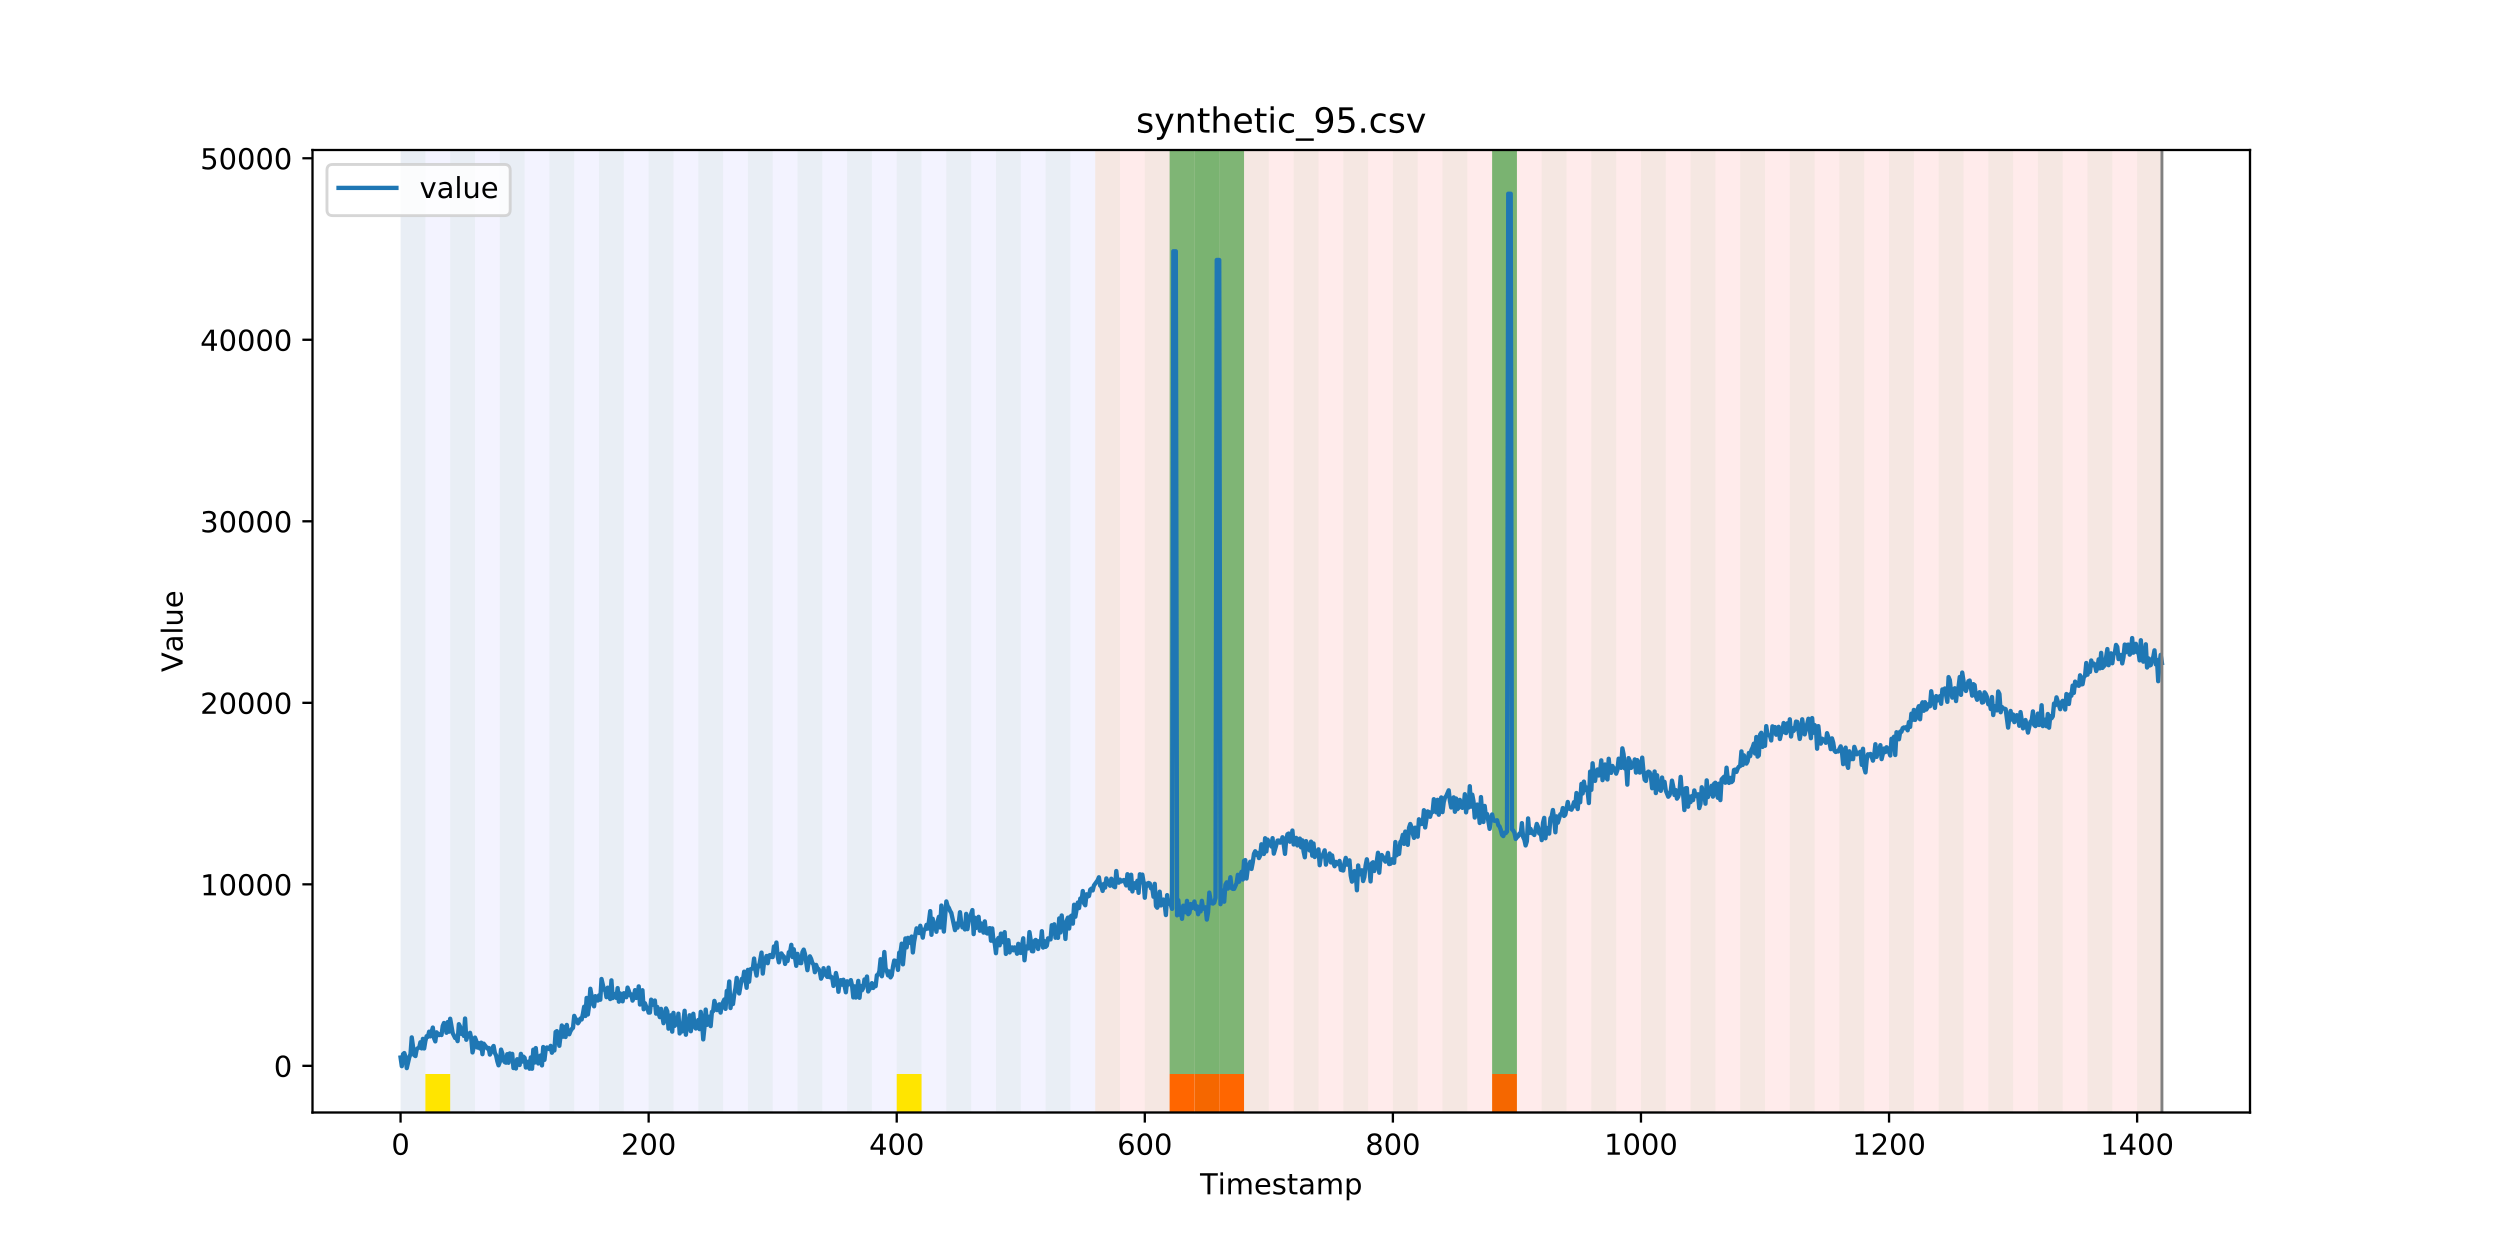 <?xml version="1.0" encoding="utf-8" standalone="no"?>
<!DOCTYPE svg PUBLIC "-//W3C//DTD SVG 1.1//EN"
  "http://www.w3.org/Graphics/SVG/1.1/DTD/svg11.dtd">
<!-- Created with matplotlib (https://matplotlib.org/) -->
<svg height="432pt" version="1.1" viewBox="0 0 864 432" width="864pt" xmlns="http://www.w3.org/2000/svg" xmlns:xlink="http://www.w3.org/1999/xlink">
 <defs>
  <style type="text/css">
*{stroke-linecap:butt;stroke-linejoin:round;}
  </style>
 </defs>
 <g id="figure_1">
  <g id="patch_1">
   <path d="M 0 432 
L 864 432 
L 864 0 
L 0 0 
z
" style="fill:#ffffff;"/>
  </g>
  <g id="axes_1">
   <g id="patch_2">
    <path d="M 108 384.48 
L 777.6 384.48 
L 777.6 51.84 
L 108 51.84 
z
" style="fill:#ffffff;"/>
   </g>
   <g id="patch_3">
    <path clip-path="url(#p372f702075)" d="M 138.436 384.48 
L 138.436 51.84 
L 378.498 51.84 
L 378.498 384.48 
z
" style="fill:#0000ff;opacity:0.05;"/>
   </g>
   <g id="patch_4">
    <path clip-path="url(#p372f702075)" d="M 378.498 384.48 
L 378.498 51.84 
L 747.164 51.84 
L 747.164 384.48 
z
" style="fill:#ff0000;opacity:0.08;"/>
   </g>
   <g id="patch_5">
    <path clip-path="url(#p372f702075)" d="M 138.436 384.48 
L 138.436 51.84 
L 147.01 51.84 
L 147.01 384.48 
z
" style="fill:#008000;opacity:0.04;"/>
   </g>
   <g id="patch_6">
    <path clip-path="url(#p372f702075)" d="M 147.01 384.48 
L 147.01 371.174 
L 155.584 371.174 
L 155.584 384.48 
z
" style="fill:#ffe500;"/>
   </g>
   <g id="patch_7">
    <path clip-path="url(#p372f702075)" d="M 155.584 384.48 
L 155.584 51.84 
L 164.157 51.84 
L 164.157 384.48 
z
" style="fill:#008000;opacity:0.04;"/>
   </g>
   <g id="patch_8">
    <path clip-path="url(#p372f702075)" d="M 404.219 384.48 
L 404.219 371.174 
L 412.792 371.174 
L 412.792 384.48 
z
" style="fill:#ff6600;"/>
   </g>
   <g id="patch_9">
    <path clip-path="url(#p372f702075)" d="M 172.731 384.48 
L 172.731 51.84 
L 181.304 51.84 
L 181.304 384.48 
z
" style="fill:#008000;opacity:0.04;"/>
   </g>
   <g id="patch_10">
    <path clip-path="url(#p372f702075)" d="M 412.792 384.48 
L 412.792 371.174 
L 421.366 371.174 
L 421.366 384.48 
z
" style="fill:#ff6600;"/>
   </g>
   <g id="patch_11">
    <path clip-path="url(#p372f702075)" d="M 421.366 384.48 
L 421.366 371.174 
L 429.94 371.174 
L 429.94 384.48 
z
" style="fill:#ff6600;"/>
   </g>
   <g id="patch_12">
    <path clip-path="url(#p372f702075)" d="M 189.878 384.48 
L 189.878 51.84 
L 198.452 51.84 
L 198.452 384.48 
z
" style="fill:#008000;opacity:0.04;"/>
   </g>
   <g id="patch_13">
    <path clip-path="url(#p372f702075)" d="M 207.025 384.48 
L 207.025 51.84 
L 215.599 51.84 
L 215.599 384.48 
z
" style="fill:#008000;opacity:0.04;"/>
   </g>
   <g id="patch_14">
    <path clip-path="url(#p372f702075)" d="M 224.173 384.48 
L 224.173 51.84 
L 232.746 51.84 
L 232.746 384.48 
z
" style="fill:#008000;opacity:0.04;"/>
   </g>
   <g id="patch_15">
    <path clip-path="url(#p372f702075)" d="M 241.32 384.48 
L 241.32 51.84 
L 249.893 51.84 
L 249.893 384.48 
z
" style="fill:#008000;opacity:0.04;"/>
   </g>
   <g id="patch_16">
    <path clip-path="url(#p372f702075)" d="M 258.467 384.48 
L 258.467 51.84 
L 267.041 51.84 
L 267.041 384.48 
z
" style="fill:#008000;opacity:0.04;"/>
   </g>
   <g id="patch_17">
    <path clip-path="url(#p372f702075)" d="M 275.614 384.48 
L 275.614 51.84 
L 284.188 51.84 
L 284.188 384.48 
z
" style="fill:#008000;opacity:0.04;"/>
   </g>
   <g id="patch_18">
    <path clip-path="url(#p372f702075)" d="M 515.676 384.48 
L 515.676 371.174 
L 524.249 371.174 
L 524.249 384.48 
z
" style="fill:#ff6600;"/>
   </g>
   <g id="patch_19">
    <path clip-path="url(#p372f702075)" d="M 292.762 384.48 
L 292.762 51.84 
L 301.335 51.84 
L 301.335 384.48 
z
" style="fill:#008000;opacity:0.04;"/>
   </g>
   <g id="patch_20">
    <path clip-path="url(#p372f702075)" d="M 309.909 384.48 
L 309.909 51.84 
L 318.482 51.84 
L 318.482 384.48 
z
" style="fill:#008000;opacity:0.04;"/>
   </g>
   <g id="patch_21">
    <path clip-path="url(#p372f702075)" d="M 309.909 384.48 
L 309.909 371.174 
L 318.482 371.174 
L 318.482 384.48 
z
" style="fill:#ffe500;"/>
   </g>
   <g id="patch_22">
    <path clip-path="url(#p372f702075)" d="M 327.056 384.48 
L 327.056 51.84 
L 335.63 51.84 
L 335.63 384.48 
z
" style="fill:#008000;opacity:0.04;"/>
   </g>
   <g id="patch_23">
    <path clip-path="url(#p372f702075)" d="M 344.203 384.48 
L 344.203 51.84 
L 352.777 51.84 
L 352.777 384.48 
z
" style="fill:#008000;opacity:0.04;"/>
   </g>
   <g id="patch_24">
    <path clip-path="url(#p372f702075)" d="M 361.351 384.48 
L 361.351 51.84 
L 369.924 51.84 
L 369.924 384.48 
z
" style="fill:#008000;opacity:0.04;"/>
   </g>
   <g id="patch_25">
    <path clip-path="url(#p372f702075)" d="M 378.498 384.48 
L 378.498 51.84 
L 387.071 51.84 
L 387.071 384.48 
z
" style="fill:#008000;opacity:0.04;"/>
   </g>
   <g id="patch_26">
    <path clip-path="url(#p372f702075)" d="M 395.645 384.48 
L 395.645 51.84 
L 404.219 51.84 
L 404.219 384.48 
z
" style="fill:#008000;opacity:0.04;"/>
   </g>
   <g id="patch_27">
    <path clip-path="url(#p372f702075)" d="M 404.219 371.174 
L 404.219 51.84 
L 412.792 51.84 
L 412.792 371.174 
z
" style="fill:#008000;opacity:0.5;"/>
   </g>
   <g id="patch_28">
    <path clip-path="url(#p372f702075)" d="M 412.792 384.48 
L 412.792 51.84 
L 421.366 51.84 
L 421.366 384.48 
z
" style="fill:#008000;opacity:0.04;"/>
   </g>
   <g id="patch_29">
    <path clip-path="url(#p372f702075)" d="M 412.792 371.174 
L 412.792 51.84 
L 421.366 51.84 
L 421.366 371.174 
z
" style="fill:#008000;opacity:0.5;"/>
   </g>
   <g id="patch_30">
    <path clip-path="url(#p372f702075)" d="M 421.366 371.174 
L 421.366 51.84 
L 429.94 51.84 
L 429.94 371.174 
z
" style="fill:#008000;opacity:0.5;"/>
   </g>
   <g id="patch_31">
    <path clip-path="url(#p372f702075)" d="M 429.94 384.48 
L 429.94 51.84 
L 438.513 51.84 
L 438.513 384.48 
z
" style="fill:#008000;opacity:0.04;"/>
   </g>
   <g id="patch_32">
    <path clip-path="url(#p372f702075)" d="M 447.087 384.48 
L 447.087 51.84 
L 455.66 51.84 
L 455.66 384.48 
z
" style="fill:#008000;opacity:0.04;"/>
   </g>
   <g id="patch_33">
    <path clip-path="url(#p372f702075)" d="M 464.234 384.48 
L 464.234 51.84 
L 472.808 51.84 
L 472.808 384.48 
z
" style="fill:#008000;opacity:0.04;"/>
   </g>
   <g id="patch_34">
    <path clip-path="url(#p372f702075)" d="M 481.381 384.48 
L 481.381 51.84 
L 489.955 51.84 
L 489.955 384.48 
z
" style="fill:#008000;opacity:0.04;"/>
   </g>
   <g id="patch_35">
    <path clip-path="url(#p372f702075)" d="M 498.529 384.48 
L 498.529 51.84 
L 507.102 51.84 
L 507.102 384.48 
z
" style="fill:#008000;opacity:0.04;"/>
   </g>
   <g id="patch_36">
    <path clip-path="url(#p372f702075)" d="M 515.676 384.48 
L 515.676 51.84 
L 524.249 51.84 
L 524.249 384.48 
z
" style="fill:#008000;opacity:0.04;"/>
   </g>
   <g id="patch_37">
    <path clip-path="url(#p372f702075)" d="M 515.676 371.174 
L 515.676 51.84 
L 524.249 51.84 
L 524.249 371.174 
z
" style="fill:#008000;opacity:0.5;"/>
   </g>
   <g id="patch_38">
    <path clip-path="url(#p372f702075)" d="M 532.823 384.48 
L 532.823 51.84 
L 541.397 51.84 
L 541.397 384.48 
z
" style="fill:#008000;opacity:0.04;"/>
   </g>
   <g id="patch_39">
    <path clip-path="url(#p372f702075)" d="M 549.97 384.48 
L 549.97 51.84 
L 558.544 51.84 
L 558.544 384.48 
z
" style="fill:#008000;opacity:0.04;"/>
   </g>
   <g id="patch_40">
    <path clip-path="url(#p372f702075)" d="M 567.118 384.48 
L 567.118 51.84 
L 575.691 51.84 
L 575.691 384.48 
z
" style="fill:#008000;opacity:0.04;"/>
   </g>
   <g id="patch_41">
    <path clip-path="url(#p372f702075)" d="M 584.265 384.48 
L 584.265 51.84 
L 592.838 51.84 
L 592.838 384.48 
z
" style="fill:#008000;opacity:0.04;"/>
   </g>
   <g id="patch_42">
    <path clip-path="url(#p372f702075)" d="M 601.412 384.48 
L 601.412 51.84 
L 609.986 51.84 
L 609.986 384.48 
z
" style="fill:#008000;opacity:0.04;"/>
   </g>
   <g id="patch_43">
    <path clip-path="url(#p372f702075)" d="M 618.559 384.48 
L 618.559 51.84 
L 627.133 51.84 
L 627.133 384.48 
z
" style="fill:#008000;opacity:0.04;"/>
   </g>
   <g id="patch_44">
    <path clip-path="url(#p372f702075)" d="M 635.707 384.48 
L 635.707 51.84 
L 644.28 51.84 
L 644.28 384.48 
z
" style="fill:#008000;opacity:0.04;"/>
   </g>
   <g id="patch_45">
    <path clip-path="url(#p372f702075)" d="M 652.854 384.48 
L 652.854 51.84 
L 661.427 51.84 
L 661.427 384.48 
z
" style="fill:#008000;opacity:0.04;"/>
   </g>
   <g id="patch_46">
    <path clip-path="url(#p372f702075)" d="M 670.001 384.48 
L 670.001 51.84 
L 678.575 51.84 
L 678.575 384.48 
z
" style="fill:#008000;opacity:0.04;"/>
   </g>
   <g id="patch_47">
    <path clip-path="url(#p372f702075)" d="M 687.148 384.48 
L 687.148 51.84 
L 695.722 51.84 
L 695.722 384.48 
z
" style="fill:#008000;opacity:0.04;"/>
   </g>
   <g id="patch_48">
    <path clip-path="url(#p372f702075)" d="M 704.296 384.48 
L 704.296 51.84 
L 712.869 51.84 
L 712.869 384.48 
z
" style="fill:#008000;opacity:0.04;"/>
   </g>
   <g id="patch_49">
    <path clip-path="url(#p372f702075)" d="M 721.443 384.48 
L 721.443 51.84 
L 730.016 51.84 
L 730.016 384.48 
z
" style="fill:#008000;opacity:0.04;"/>
   </g>
   <g id="patch_50">
    <path clip-path="url(#p372f702075)" d="M 738.59 384.48 
L 738.59 51.84 
L 747.164 51.84 
L 747.164 384.48 
z
" style="fill:#008000;opacity:0.04;"/>
   </g>
   <g id="matplotlib.axis_1">
    <g id="xtick_1">
     <g id="line2d_1">
      <defs>
       <path d="M 0 0 
L 0 3.5 
" id="mefd16f693a" style="stroke:#000000;stroke-width:0.8;"/>
      </defs>
      <g>
       <use style="stroke:#000000;stroke-width:0.8;" x="138.436" xlink:href="#mefd16f693a" y="384.48"/>
      </g>
     </g>
     <g id="text_1">
      <!-- 0 -->
      <defs>
       <path d="M 31.781 66.406 
Q 24.172 66.406 20.328 58.906 
Q 16.5 51.422 16.5 36.375 
Q 16.5 21.391 20.328 13.891 
Q 24.172 6.391 31.781 6.391 
Q 39.453 6.391 43.281 13.891 
Q 47.125 21.391 47.125 36.375 
Q 47.125 51.422 43.281 58.906 
Q 39.453 66.406 31.781 66.406 
z
M 31.781 74.219 
Q 44.047 74.219 50.516 64.516 
Q 56.984 54.828 56.984 36.375 
Q 56.984 17.969 50.516 8.266 
Q 44.047 -1.422 31.781 -1.422 
Q 19.531 -1.422 13.062 8.266 
Q 6.594 17.969 6.594 36.375 
Q 6.594 54.828 13.062 64.516 
Q 19.531 74.219 31.781 74.219 
z
" id="DejaVuSans-48"/>
      </defs>
      <g transform="translate(135.255 399.078)scale(0.1 -0.1)">
       <use xlink:href="#DejaVuSans-48"/>
      </g>
     </g>
    </g>
    <g id="xtick_2">
     <g id="line2d_2">
      <g>
       <use style="stroke:#000000;stroke-width:0.8;" x="224.173" xlink:href="#mefd16f693a" y="384.48"/>
      </g>
     </g>
     <g id="text_2">
      <!-- 200 -->
      <defs>
       <path d="M 19.188 8.297 
L 53.609 8.297 
L 53.609 0 
L 7.328 0 
L 7.328 8.297 
Q 12.938 14.109 22.625 23.891 
Q 32.328 33.688 34.812 36.531 
Q 39.547 41.844 41.422 45.531 
Q 43.312 49.219 43.312 52.781 
Q 43.312 58.594 39.234 62.25 
Q 35.156 65.922 28.609 65.922 
Q 23.969 65.922 18.812 64.312 
Q 13.672 62.703 7.812 59.422 
L 7.812 69.391 
Q 13.766 71.781 18.938 73 
Q 24.125 74.219 28.422 74.219 
Q 39.75 74.219 46.484 68.547 
Q 53.219 62.891 53.219 53.422 
Q 53.219 48.922 51.531 44.891 
Q 49.859 40.875 45.406 35.406 
Q 44.188 33.984 37.641 27.219 
Q 31.109 20.453 19.188 8.297 
z
" id="DejaVuSans-50"/>
      </defs>
      <g transform="translate(214.629 399.078)scale(0.1 -0.1)">
       <use xlink:href="#DejaVuSans-50"/>
       <use x="63.623" xlink:href="#DejaVuSans-48"/>
       <use x="127.246" xlink:href="#DejaVuSans-48"/>
      </g>
     </g>
    </g>
    <g id="xtick_3">
     <g id="line2d_3">
      <g>
       <use style="stroke:#000000;stroke-width:0.8;" x="309.909" xlink:href="#mefd16f693a" y="384.48"/>
      </g>
     </g>
     <g id="text_3">
      <!-- 400 -->
      <defs>
       <path d="M 37.797 64.312 
L 12.891 25.391 
L 37.797 25.391 
z
M 35.203 72.906 
L 47.609 72.906 
L 47.609 25.391 
L 58.016 25.391 
L 58.016 17.188 
L 47.609 17.188 
L 47.609 0 
L 37.797 0 
L 37.797 17.188 
L 4.891 17.188 
L 4.891 26.703 
z
" id="DejaVuSans-52"/>
      </defs>
      <g transform="translate(300.365 399.078)scale(0.1 -0.1)">
       <use xlink:href="#DejaVuSans-52"/>
       <use x="63.623" xlink:href="#DejaVuSans-48"/>
       <use x="127.246" xlink:href="#DejaVuSans-48"/>
      </g>
     </g>
    </g>
    <g id="xtick_4">
     <g id="line2d_4">
      <g>
       <use style="stroke:#000000;stroke-width:0.8;" x="395.645" xlink:href="#mefd16f693a" y="384.48"/>
      </g>
     </g>
     <g id="text_4">
      <!-- 600 -->
      <defs>
       <path d="M 33.016 40.375 
Q 26.375 40.375 22.484 35.828 
Q 18.609 31.297 18.609 23.391 
Q 18.609 15.531 22.484 10.953 
Q 26.375 6.391 33.016 6.391 
Q 39.656 6.391 43.531 10.953 
Q 47.406 15.531 47.406 23.391 
Q 47.406 31.297 43.531 35.828 
Q 39.656 40.375 33.016 40.375 
z
M 52.594 71.297 
L 52.594 62.312 
Q 48.875 64.062 45.094 64.984 
Q 41.312 65.922 37.594 65.922 
Q 27.828 65.922 22.672 59.328 
Q 17.531 52.734 16.797 39.406 
Q 19.672 43.656 24.016 45.922 
Q 28.375 48.188 33.594 48.188 
Q 44.578 48.188 50.953 41.516 
Q 57.328 34.859 57.328 23.391 
Q 57.328 12.156 50.688 5.359 
Q 44.047 -1.422 33.016 -1.422 
Q 20.359 -1.422 13.672 8.266 
Q 6.984 17.969 6.984 36.375 
Q 6.984 53.656 15.188 63.938 
Q 23.391 74.219 37.203 74.219 
Q 40.922 74.219 44.703 73.484 
Q 48.484 72.75 52.594 71.297 
z
" id="DejaVuSans-54"/>
      </defs>
      <g transform="translate(386.101 399.078)scale(0.1 -0.1)">
       <use xlink:href="#DejaVuSans-54"/>
       <use x="63.623" xlink:href="#DejaVuSans-48"/>
       <use x="127.246" xlink:href="#DejaVuSans-48"/>
      </g>
     </g>
    </g>
    <g id="xtick_5">
     <g id="line2d_5">
      <g>
       <use style="stroke:#000000;stroke-width:0.8;" x="481.381" xlink:href="#mefd16f693a" y="384.48"/>
      </g>
     </g>
     <g id="text_5">
      <!-- 800 -->
      <defs>
       <path d="M 31.781 34.625 
Q 24.75 34.625 20.719 30.859 
Q 16.703 27.094 16.703 20.516 
Q 16.703 13.922 20.719 10.156 
Q 24.75 6.391 31.781 6.391 
Q 38.812 6.391 42.859 10.172 
Q 46.922 13.969 46.922 20.516 
Q 46.922 27.094 42.891 30.859 
Q 38.875 34.625 31.781 34.625 
z
M 21.922 38.812 
Q 15.578 40.375 12.031 44.719 
Q 8.5 49.078 8.5 55.328 
Q 8.5 64.062 14.719 69.141 
Q 20.953 74.219 31.781 74.219 
Q 42.672 74.219 48.875 69.141 
Q 55.078 64.062 55.078 55.328 
Q 55.078 49.078 51.531 44.719 
Q 48 40.375 41.703 38.812 
Q 48.828 37.156 52.797 32.312 
Q 56.781 27.484 56.781 20.516 
Q 56.781 9.906 50.312 4.234 
Q 43.844 -1.422 31.781 -1.422 
Q 19.734 -1.422 13.25 4.234 
Q 6.781 9.906 6.781 20.516 
Q 6.781 27.484 10.781 32.312 
Q 14.797 37.156 21.922 38.812 
z
M 18.312 54.391 
Q 18.312 48.734 21.844 45.562 
Q 25.391 42.391 31.781 42.391 
Q 38.141 42.391 41.719 45.562 
Q 45.312 48.734 45.312 54.391 
Q 45.312 60.062 41.719 63.234 
Q 38.141 66.406 31.781 66.406 
Q 25.391 66.406 21.844 63.234 
Q 18.312 60.062 18.312 54.391 
z
" id="DejaVuSans-56"/>
      </defs>
      <g transform="translate(471.838 399.078)scale(0.1 -0.1)">
       <use xlink:href="#DejaVuSans-56"/>
       <use x="63.623" xlink:href="#DejaVuSans-48"/>
       <use x="127.246" xlink:href="#DejaVuSans-48"/>
      </g>
     </g>
    </g>
    <g id="xtick_6">
     <g id="line2d_6">
      <g>
       <use style="stroke:#000000;stroke-width:0.8;" x="567.118" xlink:href="#mefd16f693a" y="384.48"/>
      </g>
     </g>
     <g id="text_6">
      <!-- 1000 -->
      <defs>
       <path d="M 12.406 8.297 
L 28.516 8.297 
L 28.516 63.922 
L 10.984 60.406 
L 10.984 69.391 
L 28.422 72.906 
L 38.281 72.906 
L 38.281 8.297 
L 54.391 8.297 
L 54.391 0 
L 12.406 0 
z
" id="DejaVuSans-49"/>
      </defs>
      <g transform="translate(554.393 399.078)scale(0.1 -0.1)">
       <use xlink:href="#DejaVuSans-49"/>
       <use x="63.623" xlink:href="#DejaVuSans-48"/>
       <use x="127.246" xlink:href="#DejaVuSans-48"/>
       <use x="190.869" xlink:href="#DejaVuSans-48"/>
      </g>
     </g>
    </g>
    <g id="xtick_7">
     <g id="line2d_7">
      <g>
       <use style="stroke:#000000;stroke-width:0.8;" x="652.854" xlink:href="#mefd16f693a" y="384.48"/>
      </g>
     </g>
     <g id="text_7">
      <!-- 1200 -->
      <g transform="translate(640.129 399.078)scale(0.1 -0.1)">
       <use xlink:href="#DejaVuSans-49"/>
       <use x="63.623" xlink:href="#DejaVuSans-50"/>
       <use x="127.246" xlink:href="#DejaVuSans-48"/>
       <use x="190.869" xlink:href="#DejaVuSans-48"/>
      </g>
     </g>
    </g>
    <g id="xtick_8">
     <g id="line2d_8">
      <g>
       <use style="stroke:#000000;stroke-width:0.8;" x="738.59" xlink:href="#mefd16f693a" y="384.48"/>
      </g>
     </g>
     <g id="text_8">
      <!-- 1400 -->
      <g transform="translate(725.865 399.078)scale(0.1 -0.1)">
       <use xlink:href="#DejaVuSans-49"/>
       <use x="63.623" xlink:href="#DejaVuSans-52"/>
       <use x="127.246" xlink:href="#DejaVuSans-48"/>
       <use x="190.869" xlink:href="#DejaVuSans-48"/>
      </g>
     </g>
    </g>
    <g id="text_9">
     <!-- Timestamp -->
     <defs>
      <path d="M -0.297 72.906 
L 61.375 72.906 
L 61.375 64.594 
L 35.5 64.594 
L 35.5 0 
L 25.594 0 
L 25.594 64.594 
L -0.297 64.594 
z
" id="DejaVuSans-84"/>
      <path d="M 9.422 54.688 
L 18.406 54.688 
L 18.406 0 
L 9.422 0 
z
M 9.422 75.984 
L 18.406 75.984 
L 18.406 64.594 
L 9.422 64.594 
z
" id="DejaVuSans-105"/>
      <path d="M 52 44.188 
Q 55.375 50.25 60.062 53.125 
Q 64.75 56 71.094 56 
Q 79.641 56 84.281 50.016 
Q 88.922 44.047 88.922 33.016 
L 88.922 0 
L 79.891 0 
L 79.891 32.719 
Q 79.891 40.578 77.094 44.375 
Q 74.312 48.188 68.609 48.188 
Q 61.625 48.188 57.562 43.547 
Q 53.516 38.922 53.516 30.906 
L 53.516 0 
L 44.484 0 
L 44.484 32.719 
Q 44.484 40.625 41.703 44.406 
Q 38.922 48.188 33.109 48.188 
Q 26.219 48.188 22.156 43.531 
Q 18.109 38.875 18.109 30.906 
L 18.109 0 
L 9.078 0 
L 9.078 54.688 
L 18.109 54.688 
L 18.109 46.188 
Q 21.188 51.219 25.484 53.609 
Q 29.781 56 35.688 56 
Q 41.656 56 45.828 52.969 
Q 50 49.953 52 44.188 
z
" id="DejaVuSans-109"/>
      <path d="M 56.203 29.594 
L 56.203 25.203 
L 14.891 25.203 
Q 15.484 15.922 20.484 11.062 
Q 25.484 6.203 34.422 6.203 
Q 39.594 6.203 44.453 7.469 
Q 49.312 8.734 54.109 11.281 
L 54.109 2.781 
Q 49.266 0.734 44.188 -0.344 
Q 39.109 -1.422 33.891 -1.422 
Q 20.797 -1.422 13.156 6.188 
Q 5.516 13.812 5.516 26.812 
Q 5.516 40.234 12.766 48.109 
Q 20.016 56 32.328 56 
Q 43.359 56 49.781 48.891 
Q 56.203 41.797 56.203 29.594 
z
M 47.219 32.234 
Q 47.125 39.594 43.094 43.984 
Q 39.062 48.391 32.422 48.391 
Q 24.906 48.391 20.391 44.141 
Q 15.875 39.891 15.188 32.172 
z
" id="DejaVuSans-101"/>
      <path d="M 44.281 53.078 
L 44.281 44.578 
Q 40.484 46.531 36.375 47.5 
Q 32.281 48.484 27.875 48.484 
Q 21.188 48.484 17.844 46.438 
Q 14.5 44.391 14.5 40.281 
Q 14.5 37.156 16.891 35.375 
Q 19.281 33.594 26.516 31.984 
L 29.594 31.297 
Q 39.156 29.25 43.188 25.516 
Q 47.219 21.781 47.219 15.094 
Q 47.219 7.469 41.188 3.016 
Q 35.156 -1.422 24.609 -1.422 
Q 20.219 -1.422 15.453 -0.562 
Q 10.688 0.297 5.422 2 
L 5.422 11.281 
Q 10.406 8.688 15.234 7.391 
Q 20.062 6.109 24.812 6.109 
Q 31.156 6.109 34.562 8.281 
Q 37.984 10.453 37.984 14.406 
Q 37.984 18.062 35.516 20.016 
Q 33.062 21.969 24.703 23.781 
L 21.578 24.516 
Q 13.234 26.266 9.516 29.906 
Q 5.812 33.547 5.812 39.891 
Q 5.812 47.609 11.281 51.797 
Q 16.75 56 26.812 56 
Q 31.781 56 36.172 55.266 
Q 40.578 54.547 44.281 53.078 
z
" id="DejaVuSans-115"/>
      <path d="M 18.312 70.219 
L 18.312 54.688 
L 36.812 54.688 
L 36.812 47.703 
L 18.312 47.703 
L 18.312 18.016 
Q 18.312 11.328 20.141 9.422 
Q 21.969 7.516 27.594 7.516 
L 36.812 7.516 
L 36.812 0 
L 27.594 0 
Q 17.188 0 13.234 3.875 
Q 9.281 7.766 9.281 18.016 
L 9.281 47.703 
L 2.688 47.703 
L 2.688 54.688 
L 9.281 54.688 
L 9.281 70.219 
z
" id="DejaVuSans-116"/>
      <path d="M 34.281 27.484 
Q 23.391 27.484 19.188 25 
Q 14.984 22.516 14.984 16.5 
Q 14.984 11.719 18.141 8.906 
Q 21.297 6.109 26.703 6.109 
Q 34.188 6.109 38.703 11.406 
Q 43.219 16.703 43.219 25.484 
L 43.219 27.484 
z
M 52.203 31.203 
L 52.203 0 
L 43.219 0 
L 43.219 8.297 
Q 40.141 3.328 35.547 0.953 
Q 30.953 -1.422 24.312 -1.422 
Q 15.922 -1.422 10.953 3.297 
Q 6 8.016 6 15.922 
Q 6 25.141 12.172 29.828 
Q 18.359 34.516 30.609 34.516 
L 43.219 34.516 
L 43.219 35.406 
Q 43.219 41.609 39.141 45 
Q 35.062 48.391 27.688 48.391 
Q 23 48.391 18.547 47.266 
Q 14.109 46.141 10.016 43.891 
L 10.016 52.203 
Q 14.938 54.109 19.578 55.047 
Q 24.219 56 28.609 56 
Q 40.484 56 46.344 49.844 
Q 52.203 43.703 52.203 31.203 
z
" id="DejaVuSans-97"/>
      <path d="M 18.109 8.203 
L 18.109 -20.797 
L 9.078 -20.797 
L 9.078 54.688 
L 18.109 54.688 
L 18.109 46.391 
Q 20.953 51.266 25.266 53.625 
Q 29.594 56 35.594 56 
Q 45.562 56 51.781 48.094 
Q 58.016 40.188 58.016 27.297 
Q 58.016 14.406 51.781 6.484 
Q 45.562 -1.422 35.594 -1.422 
Q 29.594 -1.422 25.266 0.953 
Q 20.953 3.328 18.109 8.203 
z
M 48.688 27.297 
Q 48.688 37.203 44.609 42.844 
Q 40.531 48.484 33.406 48.484 
Q 26.266 48.484 22.188 42.844 
Q 18.109 37.203 18.109 27.297 
Q 18.109 17.391 22.188 11.75 
Q 26.266 6.109 33.406 6.109 
Q 40.531 6.109 44.609 11.75 
Q 48.688 17.391 48.688 27.297 
z
" id="DejaVuSans-112"/>
     </defs>
     <g transform="translate(414.739 412.757)scale(0.1 -0.1)">
      <use xlink:href="#DejaVuSans-84"/>
      <use x="61.037" xlink:href="#DejaVuSans-105"/>
      <use x="88.82" xlink:href="#DejaVuSans-109"/>
      <use x="186.232" xlink:href="#DejaVuSans-101"/>
      <use x="247.756" xlink:href="#DejaVuSans-115"/>
      <use x="299.855" xlink:href="#DejaVuSans-116"/>
      <use x="339.064" xlink:href="#DejaVuSans-97"/>
      <use x="400.344" xlink:href="#DejaVuSans-109"/>
      <use x="497.756" xlink:href="#DejaVuSans-112"/>
     </g>
    </g>
   </g>
   <g id="matplotlib.axis_2">
    <g id="ytick_1">
     <g id="line2d_9">
      <defs>
       <path d="M 0 0 
L -3.5 0 
" id="ma86fef85ec" style="stroke:#000000;stroke-width:0.8;"/>
      </defs>
      <g>
       <use style="stroke:#000000;stroke-width:0.8;" x="108" xlink:href="#ma86fef85ec" y="368.353"/>
      </g>
     </g>
     <g id="text_10">
      <!-- 0 -->
      <g transform="translate(94.638 372.152)scale(0.1 -0.1)">
       <use xlink:href="#DejaVuSans-48"/>
      </g>
     </g>
    </g>
    <g id="ytick_2">
     <g id="line2d_10">
      <g>
       <use style="stroke:#000000;stroke-width:0.8;" x="108" xlink:href="#ma86fef85ec" y="305.622"/>
      </g>
     </g>
     <g id="text_11">
      <!-- 10000 -->
      <g transform="translate(69.188 309.422)scale(0.1 -0.1)">
       <use xlink:href="#DejaVuSans-49"/>
       <use x="63.623" xlink:href="#DejaVuSans-48"/>
       <use x="127.246" xlink:href="#DejaVuSans-48"/>
       <use x="190.869" xlink:href="#DejaVuSans-48"/>
       <use x="254.492" xlink:href="#DejaVuSans-48"/>
      </g>
     </g>
    </g>
    <g id="ytick_3">
     <g id="line2d_11">
      <g>
       <use style="stroke:#000000;stroke-width:0.8;" x="108" xlink:href="#ma86fef85ec" y="242.892"/>
      </g>
     </g>
     <g id="text_12">
      <!-- 20000 -->
      <g transform="translate(69.188 246.691)scale(0.1 -0.1)">
       <use xlink:href="#DejaVuSans-50"/>
       <use x="63.623" xlink:href="#DejaVuSans-48"/>
       <use x="127.246" xlink:href="#DejaVuSans-48"/>
       <use x="190.869" xlink:href="#DejaVuSans-48"/>
       <use x="254.492" xlink:href="#DejaVuSans-48"/>
      </g>
     </g>
    </g>
    <g id="ytick_4">
     <g id="line2d_12">
      <g>
       <use style="stroke:#000000;stroke-width:0.8;" x="108" xlink:href="#ma86fef85ec" y="180.161"/>
      </g>
     </g>
     <g id="text_13">
      <!-- 30000 -->
      <defs>
       <path d="M 40.578 39.312 
Q 47.656 37.797 51.625 33 
Q 55.609 28.219 55.609 21.188 
Q 55.609 10.406 48.188 4.484 
Q 40.766 -1.422 27.094 -1.422 
Q 22.516 -1.422 17.656 -0.516 
Q 12.797 0.391 7.625 2.203 
L 7.625 11.719 
Q 11.719 9.328 16.594 8.109 
Q 21.484 6.891 26.812 6.891 
Q 36.078 6.891 40.938 10.547 
Q 45.797 14.203 45.797 21.188 
Q 45.797 27.641 41.281 31.266 
Q 36.766 34.906 28.719 34.906 
L 20.219 34.906 
L 20.219 43.016 
L 29.109 43.016 
Q 36.375 43.016 40.234 45.922 
Q 44.094 48.828 44.094 54.297 
Q 44.094 59.906 40.109 62.906 
Q 36.141 65.922 28.719 65.922 
Q 24.656 65.922 20.016 65.031 
Q 15.375 64.156 9.812 62.312 
L 9.812 71.094 
Q 15.438 72.656 20.344 73.438 
Q 25.25 74.219 29.594 74.219 
Q 40.828 74.219 47.359 69.109 
Q 53.906 64.016 53.906 55.328 
Q 53.906 49.266 50.438 45.094 
Q 46.969 40.922 40.578 39.312 
z
" id="DejaVuSans-51"/>
      </defs>
      <g transform="translate(69.188 183.96)scale(0.1 -0.1)">
       <use xlink:href="#DejaVuSans-51"/>
       <use x="63.623" xlink:href="#DejaVuSans-48"/>
       <use x="127.246" xlink:href="#DejaVuSans-48"/>
       <use x="190.869" xlink:href="#DejaVuSans-48"/>
       <use x="254.492" xlink:href="#DejaVuSans-48"/>
      </g>
     </g>
    </g>
    <g id="ytick_5">
     <g id="line2d_13">
      <g>
       <use style="stroke:#000000;stroke-width:0.8;" x="108" xlink:href="#ma86fef85ec" y="117.43"/>
      </g>
     </g>
     <g id="text_14">
      <!-- 40000 -->
      <g transform="translate(69.188 121.229)scale(0.1 -0.1)">
       <use xlink:href="#DejaVuSans-52"/>
       <use x="63.623" xlink:href="#DejaVuSans-48"/>
       <use x="127.246" xlink:href="#DejaVuSans-48"/>
       <use x="190.869" xlink:href="#DejaVuSans-48"/>
       <use x="254.492" xlink:href="#DejaVuSans-48"/>
      </g>
     </g>
    </g>
    <g id="ytick_6">
     <g id="line2d_14">
      <g>
       <use style="stroke:#000000;stroke-width:0.8;" x="108" xlink:href="#ma86fef85ec" y="54.699"/>
      </g>
     </g>
     <g id="text_15">
      <!-- 50000 -->
      <defs>
       <path d="M 10.797 72.906 
L 49.516 72.906 
L 49.516 64.594 
L 19.828 64.594 
L 19.828 46.734 
Q 21.969 47.469 24.109 47.828 
Q 26.266 48.188 28.422 48.188 
Q 40.625 48.188 47.75 41.5 
Q 54.891 34.812 54.891 23.391 
Q 54.891 11.625 47.562 5.094 
Q 40.234 -1.422 26.906 -1.422 
Q 22.312 -1.422 17.547 -0.641 
Q 12.797 0.141 7.719 1.703 
L 7.719 11.625 
Q 12.109 9.234 16.797 8.062 
Q 21.484 6.891 26.703 6.891 
Q 35.156 6.891 40.078 11.328 
Q 45.016 15.766 45.016 23.391 
Q 45.016 31 40.078 35.438 
Q 35.156 39.891 26.703 39.891 
Q 22.75 39.891 18.812 39.016 
Q 14.891 38.141 10.797 36.281 
z
" id="DejaVuSans-53"/>
      </defs>
      <g transform="translate(69.188 58.498)scale(0.1 -0.1)">
       <use xlink:href="#DejaVuSans-53"/>
       <use x="63.623" xlink:href="#DejaVuSans-48"/>
       <use x="127.246" xlink:href="#DejaVuSans-48"/>
       <use x="190.869" xlink:href="#DejaVuSans-48"/>
       <use x="254.492" xlink:href="#DejaVuSans-48"/>
      </g>
     </g>
    </g>
    <g id="text_16">
     <!-- Value -->
     <defs>
      <path d="M 28.609 0 
L 0.781 72.906 
L 11.078 72.906 
L 34.188 11.531 
L 57.328 72.906 
L 67.578 72.906 
L 39.797 0 
z
" id="DejaVuSans-86"/>
      <path d="M 9.422 75.984 
L 18.406 75.984 
L 18.406 0 
L 9.422 0 
z
" id="DejaVuSans-108"/>
      <path d="M 8.5 21.578 
L 8.5 54.688 
L 17.484 54.688 
L 17.484 21.922 
Q 17.484 14.156 20.5 10.266 
Q 23.531 6.391 29.594 6.391 
Q 36.859 6.391 41.078 11.031 
Q 45.312 15.672 45.312 23.688 
L 45.312 54.688 
L 54.297 54.688 
L 54.297 0 
L 45.312 0 
L 45.312 8.406 
Q 42.047 3.422 37.719 1 
Q 33.406 -1.422 27.688 -1.422 
Q 18.266 -1.422 13.375 4.438 
Q 8.5 10.297 8.5 21.578 
z
M 31.109 56 
z
" id="DejaVuSans-117"/>
     </defs>
     <g transform="translate(63.108 232.273)rotate(-90)scale(0.1 -0.1)">
      <use xlink:href="#DejaVuSans-86"/>
      <use x="68.299" xlink:href="#DejaVuSans-97"/>
      <use x="129.578" xlink:href="#DejaVuSans-108"/>
      <use x="157.361" xlink:href="#DejaVuSans-117"/>
      <use x="220.74" xlink:href="#DejaVuSans-101"/>
     </g>
    </g>
   </g>
   <g id="line2d_15">
    <path clip-path="url(#p372f702075)" d="M 138.436 365.475 
L 138.865 368.469 
L 139.294 364.319 
L 139.722 363.943 
L 140.151 365.332 
L 140.58 369.139 
L 141.437 365.419 
L 141.866 364.302 
L 142.294 358.521 
L 143.152 364.651 
L 143.581 364.97 
L 144.009 362.642 
L 144.438 362.236 
L 144.867 362.068 
L 145.295 360.202 
L 145.724 362.33 
L 146.153 359.03 
L 146.581 362.35 
L 147.01 359.77 
L 147.439 358.112 
L 147.867 358.331 
L 148.296 356.552 
L 148.725 358.164 
L 149.582 355.128 
L 150.011 358.807 
L 150.439 359.899 
L 150.868 356.771 
L 151.725 357.731 
L 152.154 357.349 
L 152.583 357.703 
L 153.012 354.57 
L 153.44 353.55 
L 153.869 353.836 
L 154.298 356.92 
L 154.726 353.22 
L 155.155 356.553 
L 155.584 352.077 
L 156.441 357.017 
L 157.298 358.732 
L 157.727 358.607 
L 158.156 359.818 
L 158.584 353.958 
L 159.013 354.818 
L 159.442 357.31 
L 159.87 356.398 
L 160.299 358.002 
L 160.728 351.999 
L 161.156 359.34 
L 161.585 357.936 
L 162.443 356.939 
L 162.871 358.938 
L 163.3 363.721 
L 163.729 361.881 
L 164.157 358.591 
L 164.586 359.694 
L 165.015 362.035 
L 165.443 360.518 
L 165.872 362.361 
L 166.301 360.34 
L 166.729 364.32 
L 167.158 360.687 
L 168.444 362.381 
L 168.873 362.164 
L 169.301 364.463 
L 169.73 363.597 
L 170.159 362.168 
L 170.587 361.496 
L 171.016 363.888 
L 171.445 364.74 
L 171.873 366.758 
L 172.302 368.175 
L 172.731 367.014 
L 173.16 362.738 
L 173.588 364.028 
L 174.017 366.429 
L 174.446 367.085 
L 174.874 367.264 
L 175.303 364.324 
L 175.732 367.29 
L 176.16 364.066 
L 176.589 365.542 
L 177.018 364.222 
L 177.446 369.107 
L 177.875 367.25 
L 178.304 369.275 
L 178.732 366.073 
L 179.59 368.053 
L 180.018 364.221 
L 180.447 366.899 
L 180.876 365.167 
L 181.304 365.58 
L 181.733 368.932 
L 182.162 368.479 
L 182.591 366.903 
L 183.019 369.358 
L 183.448 365.444 
L 183.877 369.36 
L 184.305 362.769 
L 184.734 367.239 
L 185.163 362.213 
L 185.591 366.57 
L 186.02 367.538 
L 186.449 365.06 
L 186.877 364.758 
L 187.306 368.204 
L 187.735 361.854 
L 188.163 366.294 
L 188.592 362.73 
L 189.021 362.005 
L 189.449 362.402 
L 189.878 362.567 
L 190.307 361.457 
L 190.735 363.821 
L 191.164 362.8 
L 191.593 363.038 
L 192.022 356.651 
L 192.45 356.368 
L 193.308 361.43 
L 194.165 354.41 
L 194.594 358.291 
L 195.022 354.988 
L 195.451 358.387 
L 195.88 354.221 
L 196.308 357.339 
L 196.737 357.441 
L 197.166 356.331 
L 197.594 355.637 
L 198.023 355.226 
L 198.452 351.092 
L 198.88 352.08 
L 199.309 352.456 
L 199.738 353.653 
L 200.166 353.022 
L 200.595 352.008 
L 201.024 352.323 
L 201.452 350.394 
L 201.881 347.927 
L 202.31 351.135 
L 202.739 344.88 
L 203.167 350.598 
L 203.596 347.529 
L 204.025 341.717 
L 204.882 346.771 
L 205.311 347.785 
L 205.739 344.274 
L 206.168 345.279 
L 206.597 345.787 
L 207.025 343.99 
L 207.454 345.511 
L 207.883 338.343 
L 208.74 342.06 
L 209.169 342.023 
L 209.597 344.625 
L 210.026 341.334 
L 210.455 343.926 
L 210.883 345.27 
L 211.312 338.815 
L 211.741 344.938 
L 212.17 343.489 
L 213.027 344.881 
L 213.456 341.482 
L 213.884 346.179 
L 214.313 343.32 
L 214.742 344.189 
L 215.17 346.062 
L 215.599 343.249 
L 216.028 344.153 
L 216.456 344.634 
L 216.885 341.311 
L 217.314 342.456 
L 217.742 343.998 
L 218.171 343.64 
L 218.6 345.806 
L 219.028 344.838 
L 219.457 342.191 
L 219.886 344.889 
L 220.314 344.741 
L 220.743 340.895 
L 221.172 347.167 
L 221.601 343.775 
L 222.029 342.228 
L 222.458 348.801 
L 222.887 346.712 
L 223.315 347.908 
L 223.744 348.433 
L 224.173 349.96 
L 224.601 349.939 
L 225.03 345.481 
L 225.459 347.279 
L 225.887 347.19 
L 226.316 345.778 
L 226.745 350.319 
L 227.173 348.022 
L 227.602 350.255 
L 228.031 351.522 
L 228.459 348.671 
L 229.317 353.621 
L 229.745 352.069 
L 230.174 348.514 
L 230.603 349.477 
L 231.031 355.51 
L 231.46 352.323 
L 231.889 350.886 
L 232.318 356.537 
L 232.746 350.053 
L 233.175 354.529 
L 233.604 352.89 
L 234.032 354.083 
L 234.461 350.322 
L 234.89 357.163 
L 235.318 354.338 
L 235.747 356.475 
L 236.604 349.324 
L 237.033 357.604 
L 237.462 354.423 
L 237.89 354.611 
L 238.319 350.874 
L 238.748 356.393 
L 239.605 350.363 
L 240.034 354.58 
L 240.462 355.447 
L 241.32 352.506 
L 241.749 355.672 
L 242.177 349.697 
L 242.606 353.034 
L 243.035 359.218 
L 243.463 355.017 
L 243.892 348.912 
L 244.321 354.193 
L 244.749 351.972 
L 245.178 351.344 
L 245.607 354.627 
L 246.035 349.689 
L 246.464 349.485 
L 246.893 345.916 
L 247.75 349.08 
L 248.179 349.031 
L 248.607 347.093 
L 249.036 349.948 
L 249.465 347.318 
L 250.322 345.423 
L 250.751 348.662 
L 251.18 342.467 
L 251.608 343.657 
L 252.037 339.194 
L 252.466 348.381 
L 252.894 345.02 
L 253.323 346.995 
L 253.752 343.644 
L 254.18 341.529 
L 254.609 337.958 
L 255.038 342.178 
L 255.466 343.338 
L 256.324 338.332 
L 256.752 338.805 
L 257.181 335.813 
L 258.038 341.384 
L 258.467 335.19 
L 258.896 339.275 
L 259.324 335.012 
L 260.182 334.681 
L 260.61 331.278 
L 261.039 335.118 
L 261.468 337.16 
L 261.897 333.743 
L 262.325 334.023 
L 263.183 329.216 
L 263.611 336.471 
L 264.04 332.651 
L 264.469 331.732 
L 264.897 330.4 
L 265.326 332.886 
L 265.755 330.25 
L 266.183 330.046 
L 266.612 330.708 
L 267.041 330.767 
L 267.469 327.095 
L 267.898 328.691 
L 268.327 325.736 
L 268.755 330.524 
L 269.184 332.579 
L 269.613 330.636 
L 270.041 329.495 
L 270.47 330.198 
L 270.899 330.562 
L 271.328 333.129 
L 271.756 331.43 
L 272.185 332.126 
L 272.614 329.088 
L 273.042 329.08 
L 273.471 326.538 
L 273.9 330.759 
L 274.328 328.068 
L 275.186 333.783 
L 275.614 329.658 
L 276.043 331.941 
L 276.472 332.83 
L 276.9 332.866 
L 277.329 329.022 
L 277.758 328.191 
L 278.186 329.678 
L 279.044 335.295 
L 279.472 332.192 
L 279.901 330.509 
L 280.33 331.403 
L 280.759 332.846 
L 281.187 333.346 
L 281.616 335.995 
L 282.045 333.465 
L 282.473 334.627 
L 282.902 334.91 
L 283.331 335.815 
L 283.759 338.231 
L 284.188 337.296 
L 284.617 334.613 
L 285.045 336.519 
L 285.474 336.875 
L 285.903 337.616 
L 286.331 334.414 
L 286.76 337.745 
L 287.189 337.517 
L 287.617 338.009 
L 288.046 340.723 
L 288.475 339.003 
L 288.903 336.268 
L 289.332 338.327 
L 289.761 342.756 
L 290.19 339.599 
L 290.618 338.735 
L 291.047 340.317 
L 291.476 338.599 
L 292.333 342.934 
L 292.762 339.138 
L 293.19 340.275 
L 293.619 339.749 
L 294.048 338.729 
L 294.476 340.645 
L 294.905 344.708 
L 295.334 340.876 
L 295.762 344.752 
L 296.191 342.301 
L 296.62 338.999 
L 297.048 344.836 
L 297.477 340.743 
L 297.906 342.228 
L 298.334 341.442 
L 298.763 338.502 
L 299.192 339.501 
L 299.62 337.49 
L 300.049 342.652 
L 300.478 341.869 
L 300.907 341.397 
L 301.335 339.782 
L 301.764 341.446 
L 302.193 340.773 
L 302.621 340.823 
L 303.05 337.04 
L 303.479 336.84 
L 303.907 335.692 
L 304.336 331.497 
L 304.765 337.386 
L 305.193 335.1 
L 305.622 329.021 
L 306.051 334.572 
L 306.479 335.538 
L 306.908 337.097 
L 307.337 335.718 
L 307.765 337.782 
L 308.194 337.066 
L 308.623 334.027 
L 309.051 331.956 
L 309.48 332.088 
L 309.909 332.547 
L 310.338 335.201 
L 310.766 329.247 
L 311.195 329.185 
L 311.624 326.135 
L 312.052 333.277 
L 312.91 324.326 
L 313.338 327.42 
L 313.767 324.126 
L 314.196 325.411 
L 314.624 325.88 
L 315.053 323.677 
L 315.482 329.17 
L 315.91 325.474 
L 316.768 320.837 
L 317.625 322.463 
L 318.054 319.943 
L 318.911 324.051 
L 319.34 321.273 
L 319.769 321.191 
L 320.197 319.642 
L 320.626 320.936 
L 321.055 318.315 
L 321.483 314.885 
L 321.912 323.066 
L 322.341 317.527 
L 322.769 320.124 
L 323.198 319.654 
L 323.627 322.022 
L 324.055 318.366 
L 324.484 316.849 
L 324.913 320.536 
L 325.341 312.952 
L 325.77 318.739 
L 326.199 321.949 
L 327.056 311.538 
L 327.485 313.123 
L 327.913 313.766 
L 328.342 314.8 
L 328.771 315.499 
L 330.057 321.454 
L 330.486 319.205 
L 330.914 320.603 
L 331.343 318.938 
L 331.772 315.261 
L 332.2 318.931 
L 332.629 320.505 
L 333.058 319.408 
L 333.486 321.214 
L 333.915 315.84 
L 334.344 321.109 
L 334.772 318.328 
L 336.058 314.525 
L 336.487 322.821 
L 336.916 317.17 
L 337.344 320.7 
L 337.773 320.149 
L 338.202 316.849 
L 338.63 321.663 
L 339.059 319.126 
L 339.488 321.129 
L 339.917 322.306 
L 340.345 318.428 
L 340.774 322.338 
L 341.203 322.622 
L 341.631 320.932 
L 342.06 320.76 
L 342.489 325.117 
L 342.917 320.865 
L 343.346 325.094 
L 343.775 325.944 
L 344.203 329.424 
L 344.632 324.896 
L 345.061 324.159 
L 345.489 326.689 
L 345.918 322.662 
L 346.775 325.682 
L 347.204 322.159 
L 347.633 329.673 
L 348.061 325.949 
L 348.49 324.917 
L 348.919 329.158 
L 349.348 327.706 
L 349.776 327.423 
L 350.205 328.425 
L 350.634 327.42 
L 351.062 328.027 
L 351.491 329.613 
L 351.92 326.186 
L 352.348 329.194 
L 352.777 329.349 
L 353.634 324.272 
L 354.063 331.873 
L 354.492 327.53 
L 354.92 327.044 
L 355.349 327.789 
L 355.778 322.131 
L 356.206 324.896 
L 356.635 328.718 
L 357.064 328.776 
L 357.492 325.227 
L 357.921 324.842 
L 358.35 325.278 
L 358.778 327.978 
L 359.207 325.225 
L 359.636 326.33 
L 360.065 321.818 
L 360.493 327.488 
L 360.922 325.231 
L 361.351 327.241 
L 361.779 326.813 
L 362.208 324.291 
L 363.065 324.656 
L 363.494 319.754 
L 363.923 322.569 
L 364.351 319.441 
L 364.78 324.077 
L 365.209 322.019 
L 365.637 324.121 
L 366.066 317.399 
L 366.495 322.266 
L 366.923 316.385 
L 367.352 321.332 
L 367.781 318.871 
L 368.209 324.501 
L 368.638 318.218 
L 369.067 317.142 
L 369.496 320.897 
L 369.924 316.801 
L 370.353 316.426 
L 370.782 319.208 
L 371.21 312.675 
L 371.639 316.822 
L 372.496 311.913 
L 372.925 313.821 
L 373.354 310.538 
L 373.782 311.413 
L 374.211 307.946 
L 374.64 312.217 
L 375.068 312.856 
L 375.497 309.063 
L 375.926 309.844 
L 376.354 309.638 
L 376.783 307.479 
L 377.212 307.102 
L 377.64 307.737 
L 378.069 306.004 
L 379.355 304.231 
L 379.784 303.192 
L 380.213 306.04 
L 380.641 306.424 
L 381.07 307.89 
L 381.499 305.461 
L 381.927 306.746 
L 382.356 303.586 
L 382.785 304.733 
L 383.642 306.111 
L 384.071 303.686 
L 384.928 306.368 
L 385.357 306.618 
L 385.785 301.024 
L 386.214 304.894 
L 386.643 305.055 
L 387.071 304.011 
L 387.5 304.645 
L 388.357 304.142 
L 388.786 304.845 
L 389.215 306.007 
L 389.644 302.123 
L 390.072 304.051 
L 390.501 307.121 
L 390.93 302.313 
L 391.358 308.079 
L 391.787 305.307 
L 392.216 305.246 
L 392.644 306.881 
L 393.073 304.396 
L 393.502 308.571 
L 393.93 302.149 
L 394.359 304.934 
L 394.788 302.258 
L 395.216 304.849 
L 395.645 310.259 
L 396.074 305.399 
L 396.502 306.126 
L 396.931 305.149 
L 397.36 305.341 
L 397.788 307.003 
L 398.217 306.928 
L 398.646 309.906 
L 399.075 305.45 
L 399.503 313.133 
L 399.932 313.7 
L 400.361 312.712 
L 400.789 308.172 
L 401.218 312.918 
L 401.647 311.625 
L 402.075 310.893 
L 402.504 312.43 
L 402.933 316.238 
L 403.361 309.354 
L 403.79 312.362 
L 404.219 311.284 
L 405.076 314.109 
L 405.505 86.842 
L 406.362 86.842 
L 406.791 316.329 
L 407.219 311.092 
L 407.648 316.115 
L 408.077 314.235 
L 408.506 317.546 
L 408.934 313.004 
L 409.363 313.311 
L 409.792 315.298 
L 410.22 311.347 
L 410.649 315.943 
L 411.078 315.492 
L 411.506 312.437 
L 411.935 313.847 
L 412.364 312.957 
L 412.792 311.561 
L 413.221 314.191 
L 413.65 313.218 
L 414.078 315.96 
L 414.507 313.407 
L 414.936 314.973 
L 415.364 311.327 
L 415.793 314.067 
L 416.222 313.702 
L 416.65 313.565 
L 417.079 317.807 
L 417.508 315.266 
L 417.936 308.491 
L 418.365 310.977 
L 418.794 312.147 
L 419.223 312.268 
L 419.651 311.946 
L 420.08 310.276 
L 420.509 89.848 
L 421.366 89.848 
L 421.795 312.483 
L 422.652 307.757 
L 423.081 311.627 
L 423.509 305.75 
L 423.938 304.944 
L 424.367 307.097 
L 424.795 306.011 
L 425.224 303.168 
L 425.653 306.922 
L 426.081 307.209 
L 426.51 307.187 
L 427.367 305.216 
L 427.796 302.327 
L 428.225 304.718 
L 428.654 302.739 
L 429.082 301.291 
L 429.511 303.966 
L 429.94 297.503 
L 430.368 297.251 
L 430.797 303.612 
L 431.226 300.216 
L 431.654 299.49 
L 432.083 297.821 
L 432.512 300.308 
L 432.94 298.095 
L 433.369 295.092 
L 433.798 294.193 
L 434.226 295.441 
L 434.655 294.786 
L 435.084 296.547 
L 435.512 295.704 
L 435.941 291.79 
L 436.37 293.839 
L 436.798 295.133 
L 437.227 289.695 
L 437.656 294.26 
L 438.085 290.18 
L 438.513 291.099 
L 438.942 291.272 
L 439.371 292.538 
L 439.799 289.665 
L 440.228 295.014 
L 441.514 290.509 
L 441.943 290.484 
L 442.371 291.216 
L 442.8 291.122 
L 443.229 289.355 
L 443.657 291.779 
L 444.086 295.093 
L 444.515 290.23 
L 444.943 288.326 
L 445.372 288.074 
L 445.801 290.899 
L 446.229 290.433 
L 446.658 287.029 
L 447.087 291.853 
L 447.944 289.572 
L 448.373 292.187 
L 448.802 291.931 
L 449.23 289.817 
L 449.659 292.831 
L 450.088 290.42 
L 450.516 294.261 
L 450.945 296.279 
L 451.374 290.695 
L 451.802 292.587 
L 452.231 293.498 
L 452.66 293.945 
L 453.088 290.876 
L 453.517 295.724 
L 453.946 291.502 
L 454.374 296.19 
L 454.803 294.499 
L 455.232 294.967 
L 455.66 293.534 
L 456.089 299.014 
L 456.518 295.976 
L 456.946 296.027 
L 457.804 293.872 
L 458.233 298.815 
L 458.661 296.24 
L 459.09 296.279 
L 459.519 294.96 
L 459.947 298.058 
L 460.376 295.628 
L 460.805 298.248 
L 461.233 299.367 
L 461.662 297.859 
L 462.091 298.625 
L 462.519 298.654 
L 462.948 297.53 
L 463.377 300.603 
L 464.234 300.849 
L 464.663 298.233 
L 465.091 296.481 
L 465.52 298.818 
L 465.949 298.807 
L 466.377 297.335 
L 466.806 302.609 
L 467.235 304.692 
L 467.664 303.987 
L 468.092 301.052 
L 468.521 301.614 
L 468.95 307.681 
L 469.378 299.108 
L 469.807 302.201 
L 470.236 301.822 
L 470.664 300.764 
L 471.093 304.485 
L 471.522 303.082 
L 471.95 299.155 
L 472.379 296.974 
L 472.808 299.671 
L 473.236 299.408 
L 473.665 304.624 
L 474.094 298.356 
L 474.522 297.993 
L 474.951 301.022 
L 475.38 299.583 
L 475.808 297.703 
L 476.237 294.719 
L 476.666 301.608 
L 477.094 296.586 
L 477.523 295.494 
L 477.952 296.17 
L 478.381 297.18 
L 478.809 297.789 
L 479.238 296.706 
L 479.667 294.759 
L 480.095 298.634 
L 480.524 298.529 
L 480.953 296.97 
L 481.381 298.095 
L 481.81 298.182 
L 482.239 291.007 
L 482.667 295.598 
L 483.096 294.206 
L 483.525 295.109 
L 483.953 290.992 
L 484.382 290.464 
L 484.811 288.512 
L 485.239 291.644 
L 485.668 287.391 
L 486.097 289.317 
L 486.525 291.975 
L 486.954 286.073 
L 487.383 284.773 
L 487.812 285.838 
L 488.24 288.054 
L 488.669 289.573 
L 489.098 286.041 
L 489.526 288.603 
L 489.955 289.157 
L 490.384 283.144 
L 490.812 284.891 
L 491.241 284.658 
L 491.67 284.754 
L 492.098 280.008 
L 492.527 285.974 
L 493.384 280.432 
L 493.813 280.656 
L 494.242 282.281 
L 494.67 280.707 
L 495.099 280.654 
L 495.528 276.199 
L 495.956 279.37 
L 496.385 280.746 
L 496.814 276.416 
L 497.243 281.572 
L 497.671 277.345 
L 498.1 275.596 
L 498.529 280.669 
L 498.957 277.202 
L 499.386 275.654 
L 499.815 275.138 
L 500.672 273.134 
L 501.101 276.825 
L 501.529 279.058 
L 501.958 278.804 
L 502.387 275.572 
L 502.815 280.549 
L 503.244 275.985 
L 503.673 279.65 
L 504.101 279.182 
L 504.53 276.447 
L 504.959 278.571 
L 505.387 279.187 
L 505.816 278.931 
L 506.245 274.474 
L 506.673 280.751 
L 507.102 277.646 
L 507.531 279.082 
L 507.96 271.715 
L 508.388 278.78 
L 508.817 274.635 
L 509.246 276.961 
L 509.674 282.544 
L 510.103 278.203 
L 510.532 278.059 
L 510.96 279.799 
L 511.389 284.424 
L 511.818 275.461 
L 512.246 281.104 
L 512.675 284.068 
L 513.104 278.532 
L 513.532 282.126 
L 513.961 281.347 
L 514.818 286.448 
L 515.247 283.185 
L 515.676 281.473 
L 516.104 283.474 
L 516.533 283.684 
L 517.391 283.475 
L 517.819 285.226 
L 518.248 285.61 
L 518.677 286.845 
L 519.105 288.552 
L 519.534 288.956 
L 519.963 287.776 
L 520.391 287.934 
L 520.82 287.405 
L 521.249 66.96 
L 522.106 66.96 
L 522.535 286.588 
L 522.963 287.016 
L 523.392 287.815 
L 523.821 289.937 
L 524.249 289.359 
L 524.678 288.997 
L 525.107 288.095 
L 525.535 288.457 
L 525.964 284.478 
L 526.393 289.261 
L 526.822 290.201 
L 527.25 292.183 
L 527.679 290.781 
L 528.108 282.846 
L 528.536 287.86 
L 528.965 286.474 
L 529.394 287.946 
L 529.822 287.921 
L 530.251 288.569 
L 531.108 284.748 
L 531.537 285.778 
L 531.966 288.067 
L 532.394 287.141 
L 532.823 290.345 
L 533.252 284.408 
L 533.68 282.665 
L 534.109 289.712 
L 534.538 286.134 
L 534.966 287.725 
L 535.395 288.1 
L 535.824 282.771 
L 536.252 282.202 
L 536.681 279.933 
L 537.11 282.919 
L 537.539 287.638 
L 537.967 282.14 
L 538.396 284.325 
L 539.253 281.391 
L 539.682 281.318 
L 540.111 279.263 
L 540.539 281.986 
L 540.968 281.559 
L 541.825 277.163 
L 542.254 279.466 
L 542.683 279.578 
L 543.111 279.828 
L 543.54 278.754 
L 543.969 277.221 
L 544.397 278.658 
L 544.826 274.064 
L 545.255 279.611 
L 545.683 274.92 
L 546.112 277.264 
L 546.541 270.909 
L 546.97 274.223 
L 547.398 270.127 
L 547.827 273.058 
L 548.256 272.131 
L 548.684 273.446 
L 549.113 277.531 
L 549.542 266.675 
L 549.97 272.972 
L 550.399 263.793 
L 550.828 268.312 
L 551.256 269.874 
L 551.685 266.704 
L 552.114 265.93 
L 552.542 268.012 
L 552.971 266.867 
L 553.4 262.78 
L 553.828 269.62 
L 554.257 266.338 
L 554.686 264.201 
L 555.114 268.801 
L 555.543 269.384 
L 555.972 262.233 
L 556.401 266.653 
L 556.829 267.1 
L 557.258 264.723 
L 557.687 265.711 
L 558.115 265.586 
L 558.544 267.366 
L 558.973 266.142 
L 559.401 262.199 
L 559.83 262.907 
L 560.259 265.371 
L 560.687 258.627 
L 561.116 260.682 
L 561.545 265.585 
L 561.973 264.207 
L 562.402 271.169 
L 562.831 262.005 
L 563.259 262.966 
L 563.688 265.397 
L 564.545 264.365 
L 564.974 262.464 
L 565.403 267.006 
L 565.831 262.701 
L 566.26 263.579 
L 566.689 266.996 
L 567.118 266.298 
L 567.546 261.842 
L 567.975 266.482 
L 568.404 269.448 
L 568.832 269.893 
L 569.261 267.071 
L 569.69 266.669 
L 570.118 266.929 
L 570.547 268.353 
L 570.976 272.416 
L 571.833 266.632 
L 572.262 274.088 
L 572.69 267.937 
L 573.119 272.843 
L 573.548 270.393 
L 573.976 273.311 
L 574.405 268.722 
L 574.834 272.14 
L 575.262 270.209 
L 575.691 273.199 
L 576.549 275.343 
L 576.977 274.846 
L 577.406 273.356 
L 577.835 269.79 
L 578.263 271.843 
L 578.692 274.75 
L 579.121 273.052 
L 579.549 276.009 
L 579.978 275.373 
L 580.407 273.872 
L 580.835 268.496 
L 581.264 274.074 
L 581.693 274.517 
L 582.121 279.952 
L 582.55 272.421 
L 582.979 272.373 
L 583.407 278.792 
L 583.836 275.302 
L 584.265 277.201 
L 584.693 275.14 
L 585.122 276.531 
L 585.551 273.178 
L 585.98 274.945 
L 586.408 275.207 
L 586.837 274.493 
L 587.266 279.282 
L 587.694 277.78 
L 588.123 272.08 
L 588.552 274.546 
L 588.98 273.926 
L 589.409 277.756 
L 589.838 269.698 
L 590.266 275.471 
L 590.695 272.994 
L 591.124 274.407 
L 591.552 271.546 
L 591.981 275.315 
L 592.41 270.856 
L 592.838 270.51 
L 593.267 274.14 
L 593.696 275.715 
L 594.124 270.831 
L 594.553 276.519 
L 594.982 269.362 
L 595.839 268.436 
L 596.268 270.509 
L 596.697 265.311 
L 597.125 269.214 
L 597.554 270.578 
L 597.983 268.837 
L 598.411 270.296 
L 598.84 269.853 
L 599.269 266.107 
L 599.697 265.968 
L 600.126 266.764 
L 600.555 265.563 
L 600.983 264.923 
L 601.412 264.753 
L 601.841 259.678 
L 602.269 264.375 
L 602.698 261.046 
L 603.127 262.809 
L 603.555 263.895 
L 603.984 263.126 
L 604.413 260.217 
L 604.841 261.33 
L 605.27 259.236 
L 605.699 258.355 
L 606.128 257.012 
L 606.556 260.423 
L 606.985 254.708 
L 607.414 261.479 
L 607.842 261.061 
L 608.271 253.898 
L 608.7 253.251 
L 609.128 258.13 
L 609.557 254.098 
L 609.986 257.747 
L 610.414 250.946 
L 610.843 253.969 
L 611.7 254.213 
L 612.129 255.902 
L 612.558 251.016 
L 612.986 252.611 
L 613.415 251.274 
L 613.844 253.918 
L 614.272 252.86 
L 614.701 251.196 
L 615.13 255.403 
L 615.559 253.481 
L 615.987 252.628 
L 616.416 249.884 
L 616.845 253.121 
L 617.273 253.35 
L 617.702 249.97 
L 618.131 252.519 
L 618.559 248.59 
L 618.988 254.54 
L 619.417 251.656 
L 619.845 252.62 
L 620.274 252.043 
L 620.703 249.377 
L 621.131 249.488 
L 621.989 255.381 
L 622.417 253.075 
L 622.846 248.588 
L 623.275 251.732 
L 623.703 253.805 
L 624.99 248.402 
L 625.847 255.117 
L 626.276 248.171 
L 626.704 253.25 
L 627.133 250.582 
L 627.562 251.12 
L 627.99 258.757 
L 628.419 250.946 
L 628.848 255.096 
L 629.276 256.998 
L 629.705 255.293 
L 630.134 255.585 
L 630.562 256.016 
L 630.991 256.709 
L 631.42 253.385 
L 631.848 254.732 
L 632.277 256.571 
L 632.706 258.901 
L 633.134 255.183 
L 633.563 256.703 
L 633.992 259.438 
L 634.42 259.887 
L 634.849 259.626 
L 635.278 259.705 
L 636.135 257.935 
L 636.564 259.648 
L 636.993 264.08 
L 637.421 259.817 
L 637.85 258.384 
L 638.279 263.906 
L 638.707 265.377 
L 639.136 259.649 
L 639.565 262.406 
L 639.993 260.573 
L 640.422 262.361 
L 640.851 258.12 
L 641.708 260.693 
L 642.994 259.78 
L 643.423 264.331 
L 643.851 258.778 
L 644.28 265.379 
L 644.709 266.949 
L 645.138 262.563 
L 645.566 260.678 
L 645.995 261.088 
L 646.424 260.558 
L 646.852 261.477 
L 647.281 262.875 
L 647.71 261.056 
L 648.138 257.201 
L 648.567 261.574 
L 648.996 259.645 
L 649.424 259.403 
L 649.853 257.527 
L 650.282 262.348 
L 651.139 258.692 
L 651.568 259.923 
L 651.996 258.249 
L 652.425 258.847 
L 653.282 261.098 
L 653.711 255.317 
L 654.14 256.474 
L 654.569 254.612 
L 654.997 260.929 
L 655.426 253.061 
L 656.283 255.484 
L 656.712 252.826 
L 657.141 252.914 
L 657.569 251.654 
L 657.998 251.387 
L 658.427 251.692 
L 658.855 251.243 
L 659.284 252.39 
L 659.713 249.547 
L 660.141 251.223 
L 660.57 246.652 
L 660.999 248.802 
L 661.427 245.354 
L 661.856 248.805 
L 662.285 247.985 
L 662.713 245.188 
L 663.142 244.06 
L 663.571 248.573 
L 663.999 243.752 
L 664.428 242.715 
L 664.857 245.645 
L 665.286 242.674 
L 665.714 245.219 
L 666.143 244.524 
L 666.572 243.329 
L 667 244.07 
L 667.429 238.892 
L 667.858 241.858 
L 668.286 242.332 
L 668.715 244.653 
L 669.144 240.565 
L 669.572 242.103 
L 670.001 241 
L 670.43 240.585 
L 670.858 243.227 
L 671.287 238.265 
L 671.716 238.59 
L 672.144 237.934 
L 673.002 242.562 
L 673.43 234.009 
L 673.859 235.042 
L 674.288 239.034 
L 674.717 241.098 
L 675.145 238.243 
L 675.574 237.864 
L 676.003 242.291 
L 676.431 238.316 
L 676.86 237.5 
L 677.289 233.964 
L 677.717 240.148 
L 678.146 232.441 
L 679.003 238.024 
L 679.432 238.804 
L 680.289 235.417 
L 680.718 235.196 
L 681.575 240.416 
L 682.004 236.45 
L 682.433 236.773 
L 682.861 240.595 
L 683.29 241.842 
L 683.719 240.035 
L 684.148 239.221 
L 684.576 240.757 
L 685.005 242.815 
L 685.434 242.657 
L 685.862 239.264 
L 686.291 239.85 
L 686.72 240.91 
L 687.148 243.397 
L 687.577 242.601 
L 688.006 245.037 
L 688.434 240.89 
L 688.863 247.119 
L 689.292 244.026 
L 689.72 244.327 
L 690.149 245.513 
L 690.578 238.985 
L 691.006 239.839 
L 691.435 246.15 
L 691.864 244.331 
L 692.292 244.876 
L 692.721 244.9 
L 693.15 245.083 
L 694.007 251.464 
L 694.436 247.932 
L 694.865 245.71 
L 695.293 248.697 
L 695.722 246.921 
L 696.151 249.571 
L 696.579 247.554 
L 697.008 247.164 
L 697.437 248.226 
L 697.865 250.823 
L 698.294 246.098 
L 699.151 251.719 
L 699.58 250.493 
L 700.009 248.846 
L 700.866 253.182 
L 701.723 249.399 
L 702.152 248.982 
L 702.581 245.856 
L 703.009 250.551 
L 703.438 250.946 
L 703.867 250.418 
L 704.296 246.619 
L 704.724 250.559 
L 705.153 248.784 
L 705.582 243.732 
L 706.01 250.95 
L 706.868 248.698 
L 707.296 250.994 
L 707.725 246.754 
L 708.154 251.489 
L 708.582 247.483 
L 709.011 248.232 
L 709.44 247.554 
L 709.868 243.147 
L 710.297 243.737 
L 710.726 241.01 
L 711.583 243.774 
L 712.012 245.092 
L 712.44 242.778 
L 712.869 242.207 
L 713.298 243.025 
L 713.727 245.207 
L 714.155 239.863 
L 714.584 242.802 
L 715.013 243.298 
L 715.441 239.944 
L 715.87 240.448 
L 716.299 236.944 
L 716.727 239.466 
L 717.156 235.573 
L 717.585 236.892 
L 718.013 236.583 
L 718.442 237.018 
L 718.871 233.388 
L 719.299 236.516 
L 719.728 236.469 
L 720.157 234.052 
L 720.585 233.576 
L 721.014 229.13 
L 721.443 233.173 
L 721.871 230.802 
L 722.3 232.199 
L 722.729 228.262 
L 723.157 229.941 
L 723.586 229.318 
L 724.015 229.686 
L 724.444 231.909 
L 724.872 230.828 
L 725.301 227.862 
L 725.73 230.985 
L 726.158 225.631 
L 726.587 230.829 
L 727.444 229.84 
L 728.302 224.312 
L 728.73 229.886 
L 729.159 227.082 
L 729.588 225.787 
L 730.016 229.218 
L 730.445 226.092 
L 730.874 225.773 
L 731.302 222.884 
L 731.731 223.554 
L 732.16 227.777 
L 732.588 227.294 
L 733.017 226.34 
L 733.446 229.274 
L 733.875 227.142 
L 734.303 222.762 
L 734.732 225.414 
L 735.161 222.859 
L 735.589 222.785 
L 736.018 226.249 
L 736.447 225.649 
L 736.875 220.515 
L 737.304 225.566 
L 737.733 224.424 
L 738.161 222.509 
L 738.59 225.441 
L 739.019 224.999 
L 739.447 228.225 
L 739.876 221.263 
L 740.305 227.572 
L 740.733 228.678 
L 741.162 227.558 
L 741.591 222.673 
L 742.019 230.69 
L 742.448 227.497 
L 742.877 230.015 
L 743.306 229.839 
L 743.734 227.79 
L 744.163 227.087 
L 744.592 224.751 
L 745.02 229.596 
L 745.449 228.066 
L 745.878 235.427 
L 746.306 229.326 
L 746.735 226.322 
L 747.164 229.145 
L 747.164 229.145 
" style="fill:none;stroke:#1f77b4;stroke-linecap:square;stroke-width:1.5;"/>
   </g>
   <g id="line2d_16">
    <path clip-path="url(#p372f702075)" d="M 747.164 384.48 
L 747.164 51.84 
" style="fill:none;stroke:#808080;stroke-linecap:square;"/>
   </g>
   <g id="patch_51">
    <path d="M 108 384.48 
L 108 51.84 
" style="fill:none;stroke:#000000;stroke-linecap:square;stroke-linejoin:miter;stroke-width:0.8;"/>
   </g>
   <g id="patch_52">
    <path d="M 777.6 384.48 
L 777.6 51.84 
" style="fill:none;stroke:#000000;stroke-linecap:square;stroke-linejoin:miter;stroke-width:0.8;"/>
   </g>
   <g id="patch_53">
    <path d="M 108 384.48 
L 777.6 384.48 
" style="fill:none;stroke:#000000;stroke-linecap:square;stroke-linejoin:miter;stroke-width:0.8;"/>
   </g>
   <g id="patch_54">
    <path d="M 108 51.84 
L 777.6 51.84 
" style="fill:none;stroke:#000000;stroke-linecap:square;stroke-linejoin:miter;stroke-width:0.8;"/>
   </g>
   <g id="text_17">
    <!-- synthetic_95.csv -->
    <defs>
     <path d="M 32.172 -5.078 
Q 28.375 -14.844 24.75 -17.812 
Q 21.141 -20.797 15.094 -20.797 
L 7.906 -20.797 
L 7.906 -13.281 
L 13.188 -13.281 
Q 16.891 -13.281 18.938 -11.516 
Q 21 -9.766 23.484 -3.219 
L 25.094 0.875 
L 2.984 54.688 
L 12.5 54.688 
L 29.594 11.922 
L 46.688 54.688 
L 56.203 54.688 
z
" id="DejaVuSans-121"/>
     <path d="M 54.891 33.016 
L 54.891 0 
L 45.906 0 
L 45.906 32.719 
Q 45.906 40.484 42.875 44.328 
Q 39.844 48.188 33.797 48.188 
Q 26.516 48.188 22.312 43.547 
Q 18.109 38.922 18.109 30.906 
L 18.109 0 
L 9.078 0 
L 9.078 54.688 
L 18.109 54.688 
L 18.109 46.188 
Q 21.344 51.125 25.703 53.562 
Q 30.078 56 35.797 56 
Q 45.219 56 50.047 50.172 
Q 54.891 44.344 54.891 33.016 
z
" id="DejaVuSans-110"/>
     <path d="M 54.891 33.016 
L 54.891 0 
L 45.906 0 
L 45.906 32.719 
Q 45.906 40.484 42.875 44.328 
Q 39.844 48.188 33.797 48.188 
Q 26.516 48.188 22.312 43.547 
Q 18.109 38.922 18.109 30.906 
L 18.109 0 
L 9.078 0 
L 9.078 75.984 
L 18.109 75.984 
L 18.109 46.188 
Q 21.344 51.125 25.703 53.562 
Q 30.078 56 35.797 56 
Q 45.219 56 50.047 50.172 
Q 54.891 44.344 54.891 33.016 
z
" id="DejaVuSans-104"/>
     <path d="M 48.781 52.594 
L 48.781 44.188 
Q 44.969 46.297 41.141 47.344 
Q 37.312 48.391 33.406 48.391 
Q 24.656 48.391 19.812 42.844 
Q 14.984 37.312 14.984 27.297 
Q 14.984 17.281 19.812 11.734 
Q 24.656 6.203 33.406 6.203 
Q 37.312 6.203 41.141 7.25 
Q 44.969 8.297 48.781 10.406 
L 48.781 2.094 
Q 45.016 0.344 40.984 -0.531 
Q 36.969 -1.422 32.422 -1.422 
Q 20.062 -1.422 12.781 6.344 
Q 5.516 14.109 5.516 27.297 
Q 5.516 40.672 12.859 48.328 
Q 20.219 56 33.016 56 
Q 37.156 56 41.109 55.141 
Q 45.062 54.297 48.781 52.594 
z
" id="DejaVuSans-99"/>
     <path d="M 50.984 -16.609 
L 50.984 -23.578 
L -0.984 -23.578 
L -0.984 -16.609 
z
" id="DejaVuSans-95"/>
     <path d="M 10.984 1.516 
L 10.984 10.5 
Q 14.703 8.734 18.5 7.812 
Q 22.312 6.891 25.984 6.891 
Q 35.75 6.891 40.891 13.453 
Q 46.047 20.016 46.781 33.406 
Q 43.953 29.203 39.594 26.953 
Q 35.25 24.703 29.984 24.703 
Q 19.047 24.703 12.672 31.312 
Q 6.297 37.938 6.297 49.422 
Q 6.297 60.641 12.938 67.422 
Q 19.578 74.219 30.609 74.219 
Q 43.266 74.219 49.922 64.516 
Q 56.594 54.828 56.594 36.375 
Q 56.594 19.141 48.406 8.859 
Q 40.234 -1.422 26.422 -1.422 
Q 22.703 -1.422 18.891 -0.688 
Q 15.094 0.047 10.984 1.516 
z
M 30.609 32.422 
Q 37.25 32.422 41.125 36.953 
Q 45.016 41.5 45.016 49.422 
Q 45.016 57.281 41.125 61.844 
Q 37.25 66.406 30.609 66.406 
Q 23.969 66.406 20.094 61.844 
Q 16.219 57.281 16.219 49.422 
Q 16.219 41.5 20.094 36.953 
Q 23.969 32.422 30.609 32.422 
z
" id="DejaVuSans-57"/>
     <path d="M 10.688 12.406 
L 21 12.406 
L 21 0 
L 10.688 0 
z
" id="DejaVuSans-46"/>
     <path d="M 2.984 54.688 
L 12.5 54.688 
L 29.594 8.797 
L 46.688 54.688 
L 56.203 54.688 
L 35.688 0 
L 23.484 0 
z
" id="DejaVuSans-118"/>
    </defs>
    <g transform="translate(392.638 45.84)scale(0.12 -0.12)">
     <use xlink:href="#DejaVuSans-115"/>
     <use x="52.1" xlink:href="#DejaVuSans-121"/>
     <use x="111.279" xlink:href="#DejaVuSans-110"/>
     <use x="174.658" xlink:href="#DejaVuSans-116"/>
     <use x="213.867" xlink:href="#DejaVuSans-104"/>
     <use x="277.246" xlink:href="#DejaVuSans-101"/>
     <use x="338.77" xlink:href="#DejaVuSans-116"/>
     <use x="377.979" xlink:href="#DejaVuSans-105"/>
     <use x="405.762" xlink:href="#DejaVuSans-99"/>
     <use x="460.742" xlink:href="#DejaVuSans-95"/>
     <use x="510.742" xlink:href="#DejaVuSans-57"/>
     <use x="574.365" xlink:href="#DejaVuSans-53"/>
     <use x="637.988" xlink:href="#DejaVuSans-46"/>
     <use x="669.775" xlink:href="#DejaVuSans-99"/>
     <use x="724.756" xlink:href="#DejaVuSans-115"/>
     <use x="776.855" xlink:href="#DejaVuSans-118"/>
    </g>
   </g>
   <g id="legend_1">
    <g id="patch_55">
     <path d="M 115 74.518 
L 174.316 74.518 
Q 176.316 74.518 176.316 72.518 
L 176.316 58.84 
Q 176.316 56.84 174.316 56.84 
L 115 56.84 
Q 113 56.84 113 58.84 
L 113 72.518 
Q 113 74.518 115 74.518 
z
" style="fill:#ffffff;opacity:0.8;stroke:#cccccc;stroke-linejoin:miter;"/>
    </g>
    <g id="line2d_17">
     <path d="M 117 64.938 
L 137 64.938 
" style="fill:none;stroke:#1f77b4;stroke-linecap:square;stroke-width:1.5;"/>
    </g>
    <g id="line2d_18"/>
    <g id="text_18">
     <!-- value -->
     <g transform="translate(145 68.438)scale(0.1 -0.1)">
      <use xlink:href="#DejaVuSans-118"/>
      <use x="59.18" xlink:href="#DejaVuSans-97"/>
      <use x="120.459" xlink:href="#DejaVuSans-108"/>
      <use x="148.242" xlink:href="#DejaVuSans-117"/>
      <use x="211.621" xlink:href="#DejaVuSans-101"/>
     </g>
    </g>
   </g>
  </g>
 </g>
 <defs>
  <clipPath id="p372f702075">
   <rect height="332.64" width="669.6" x="108" y="51.84"/>
  </clipPath>
 </defs>
</svg>
